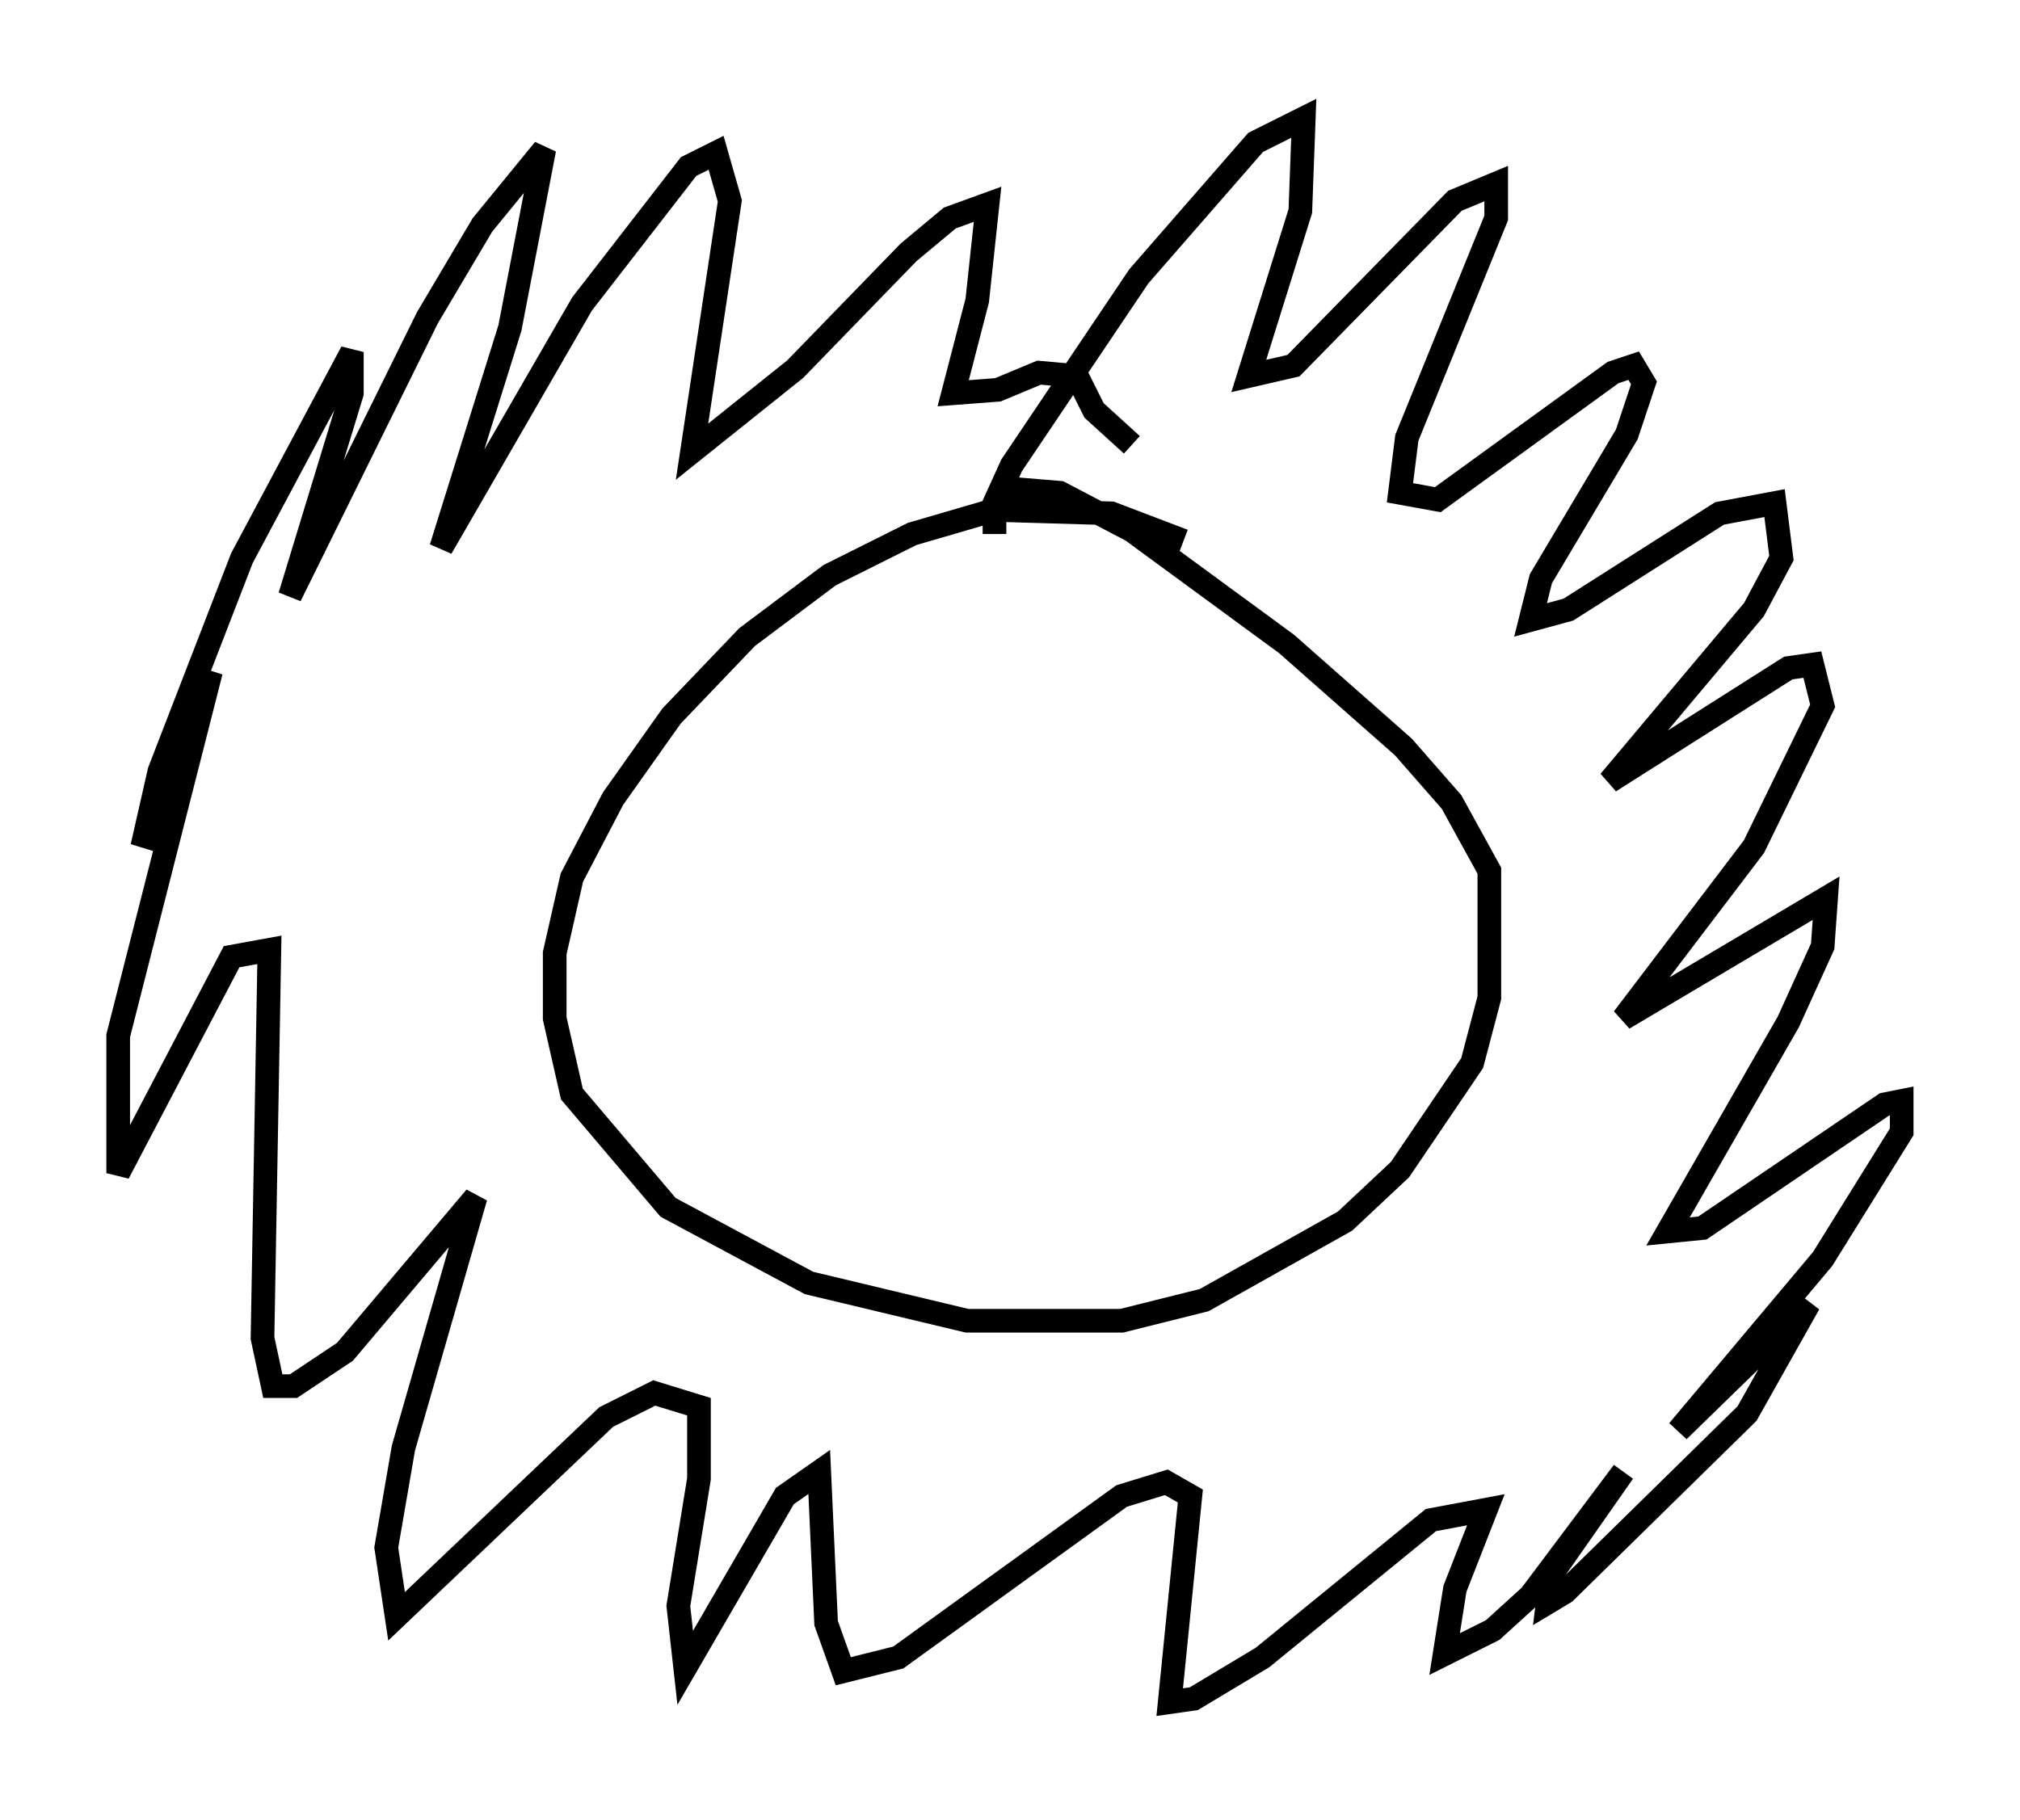 <?xml version="1.0" encoding="utf-8" ?>
<svg baseProfile="full" height="76.961" version="1.1" width="85.385" xmlns="http://www.w3.org/2000/svg" xmlns:ev="http://www.w3.org/2001/xml-events" xmlns:xlink="http://www.w3.org/1999/xlink"><defs /><rect fill="white" height="76.961" width="85.385" x="0" y="0" /><path d="M52.933, 25.335 m-2.905, -2.469 l-3.05, -1.162 -4.939, -0.145 l-3.486, 1.017 -3.486, 1.743 l-3.486, 2.615 -3.196, 3.341 l-2.469, 3.486 -1.743, 3.341 l-0.726, 3.196 0.0, 2.76 l0.726, 3.196 4.067, 4.793 l5.955, 3.196 6.682, 1.598 l6.536, 0.0 3.486, -0.872 l5.955, -3.341 2.324, -2.179 l3.05, -4.503 0.726, -2.76 l0.0, -5.374 -1.598, -2.905 l-2.034, -2.324 -4.939, -4.358 l-6.536, -4.793 -3.05, -1.598 l-1.743, -0.145 -0.872, 0.436 m-0.145, 1.453 l0.0, -1.307 0.726, -1.598 l5.374, -7.989 4.939, -5.665 l2.034, -1.017 -0.145, 3.922 l-2.179, 6.972 1.888, -0.436 l6.827, -6.972 1.743, -0.726 l0.0, 1.453 -3.777, 9.296 l-0.291, 2.324 1.598, 0.291 l7.408, -5.374 0.872, -0.291 l0.436, 0.726 -0.726, 2.179 l-3.631, 6.101 -0.436, 1.743 l1.598, -0.436 6.391, -4.067 l2.324, -0.436 0.291, 2.324 l-1.162, 2.179 -6.101, 7.263 l7.553, -4.793 1.017, -0.145 l0.436, 1.743 -2.905, 5.955 l-5.52, 7.263 8.57, -5.084 l-0.145, 2.034 -1.453, 3.196 l-5.084, 8.86 1.453, -0.145 l7.698, -5.229 0.726, -0.145 l0.0, 1.307 -3.341, 5.374 l-6.101, 7.263 5.52, -5.374 l-2.615, 4.648 -7.698, 7.553 l-0.726, 0.436 0.145, -1.162 l3.05, -4.358 -3.922, 5.229 l-1.598, 1.453 -2.034, 1.017 l0.436, -2.76 1.307, -3.341 l-2.324, 0.436 -7.117, 5.81 l-2.905, 1.743 -1.017, 0.145 l0.872, -8.715 -1.017, -0.581 l-1.888, 0.581 -9.441, 6.827 l-2.324, 0.581 -0.726, -2.034 l-0.291, -6.391 -1.453, 1.017 l-4.212, 7.263 -0.291, -2.615 l0.872, -5.374 0.0, -3.05 l-1.888, -0.581 -2.034, 1.017 l-8.86, 8.425 -0.436, -2.905 l0.726, -4.212 3.05, -10.603 l-5.52, 6.536 -2.179, 1.453 l-0.872, 0.0 -0.436, -2.034 l0.291, -16.413 -1.598, 0.291 l-4.793, 9.151 0.0, -5.81 l3.922, -15.397 -2.905, 7.408 l0.726, -3.196 3.486, -9.006 l4.648, -8.715 0.0, 1.743 l-2.615, 8.57 5.81, -11.765 l2.324, -3.922 2.615, -3.196 l-1.453, 7.553 -2.905, 9.296 l5.955, -10.313 4.503, -5.81 l1.162, -0.581 0.581, 2.034 l-1.598, 10.603 4.358, -3.486 l4.793, -4.939 1.743, -1.453 l1.598, -0.581 -0.436, 4.067 l-1.017, 3.922 1.888, -0.145 l1.743, -0.726 1.598, 0.145 l0.726, 1.453 1.598, 1.453 " fill="none" stroke="black" stroke-width="1" /></svg>